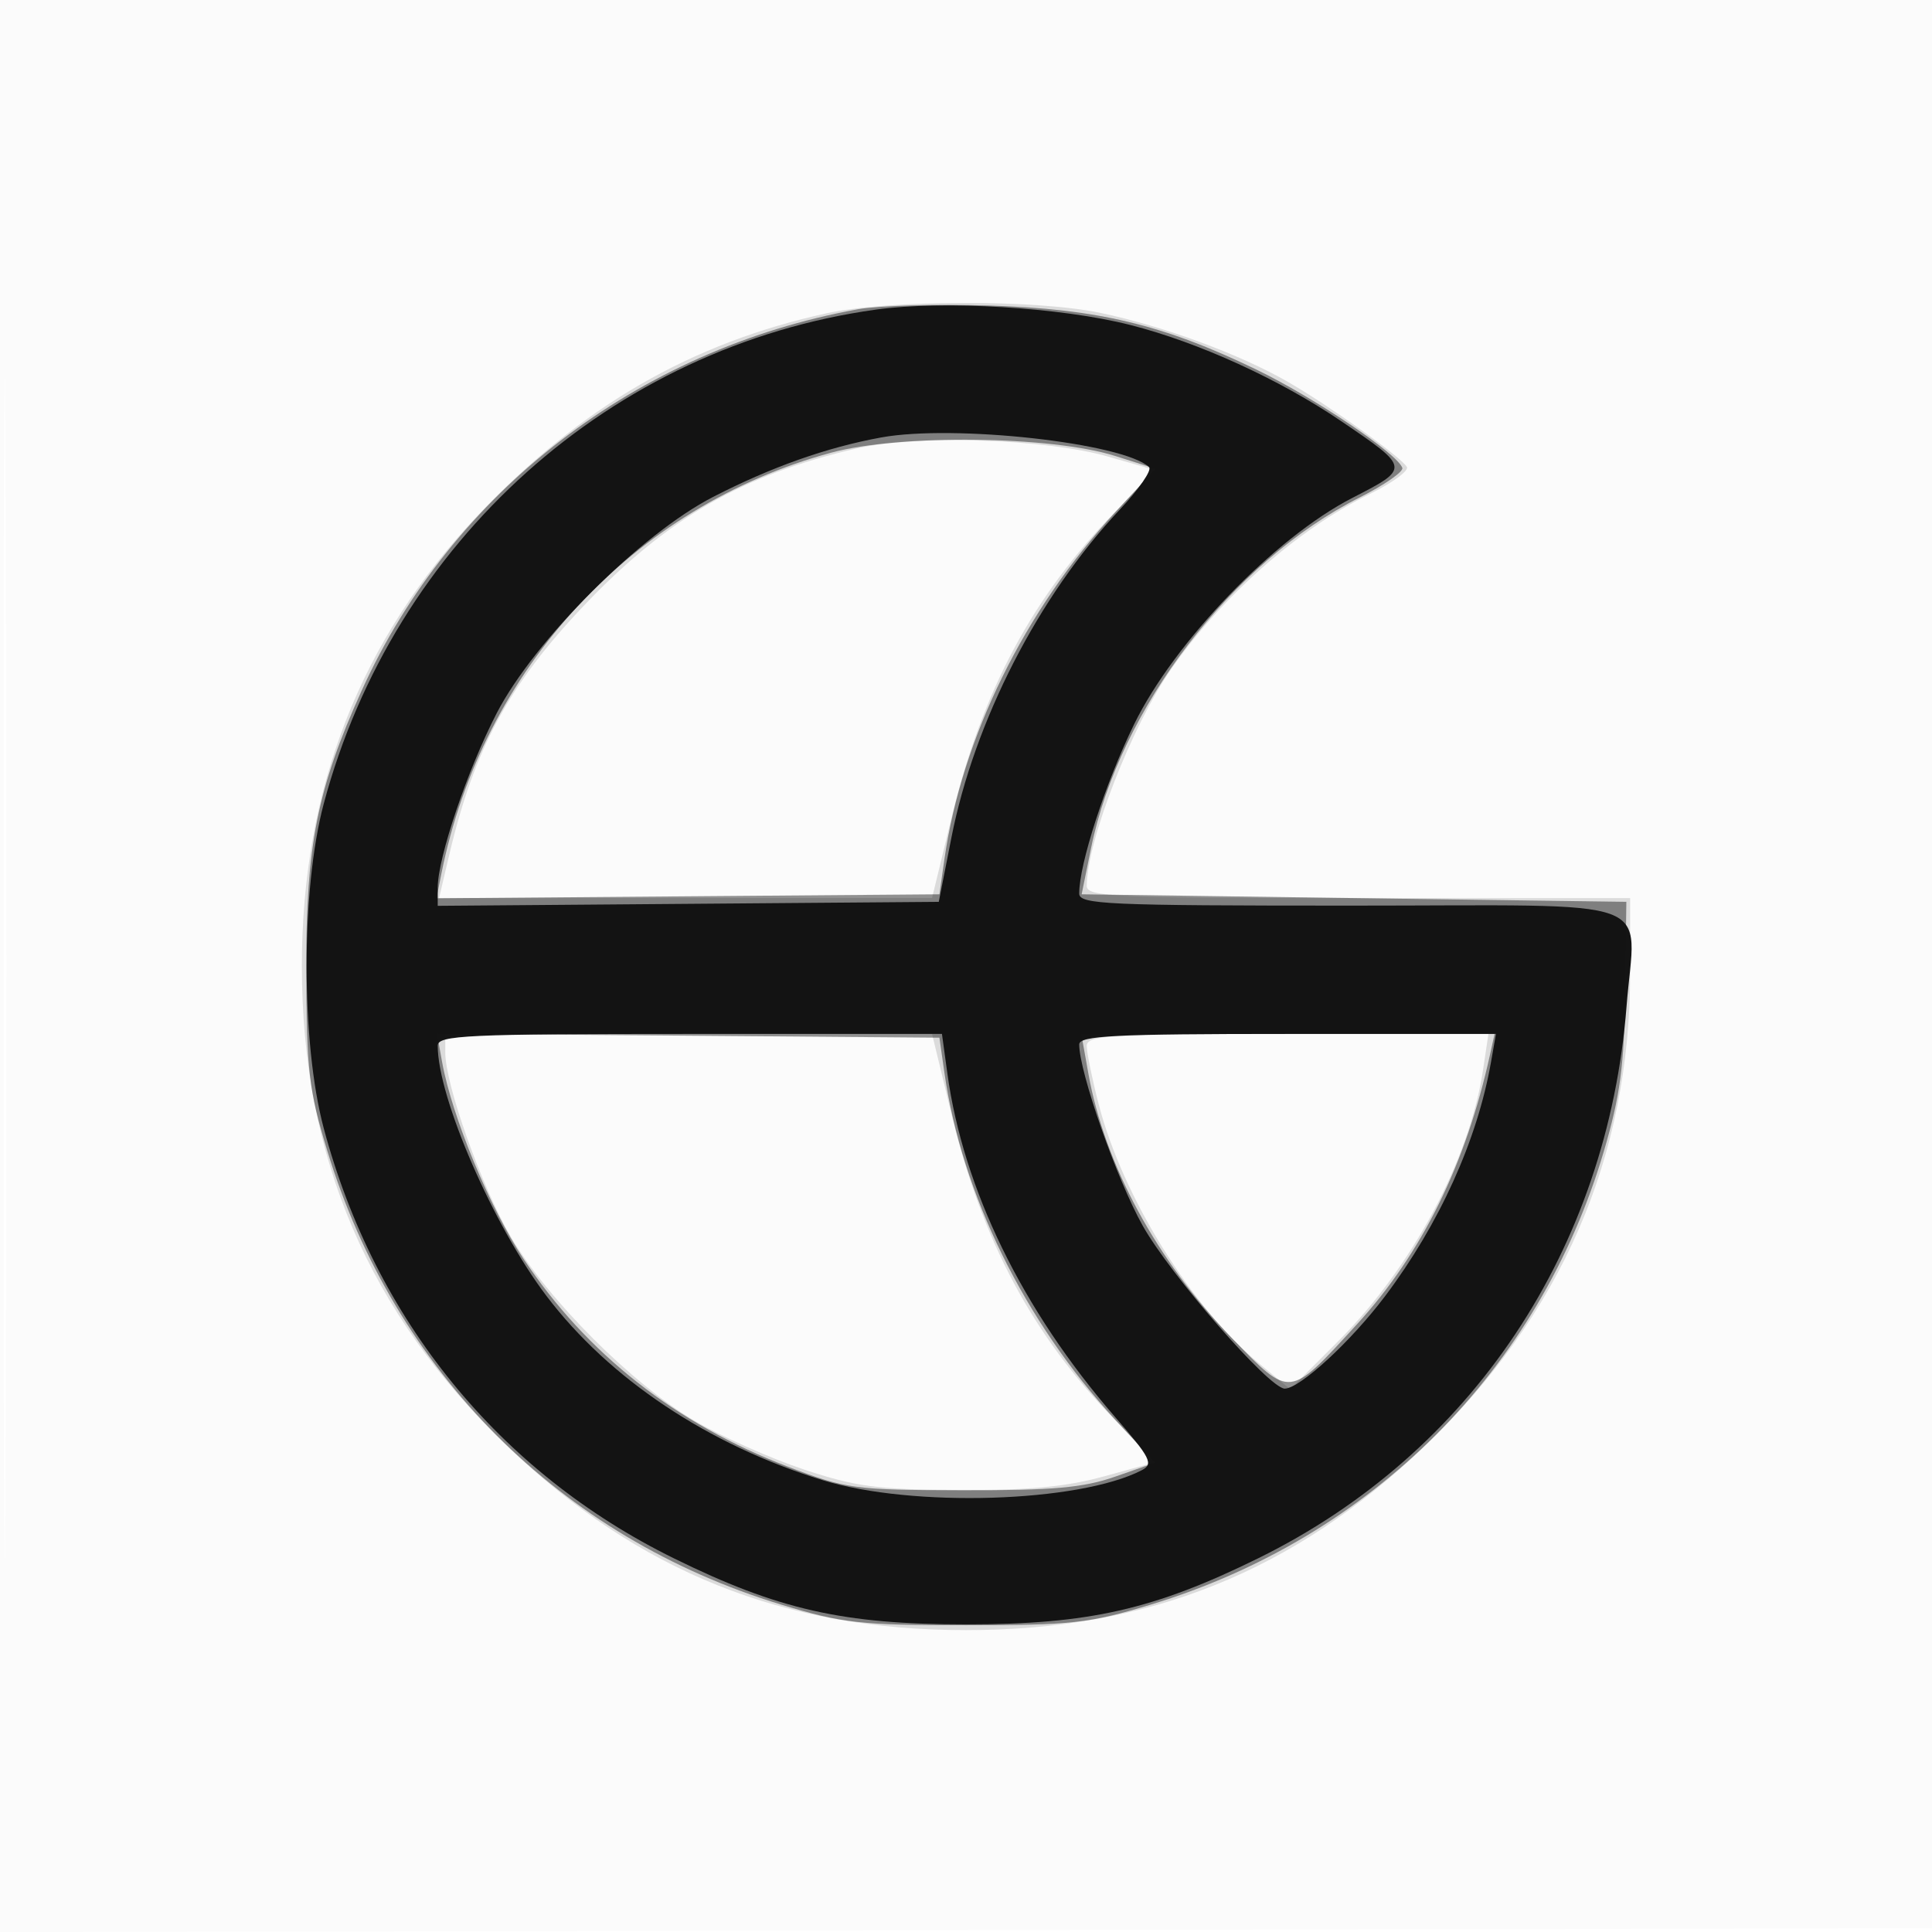 <svg xmlns="http://www.w3.org/2000/svg" width="256" height="256"><path fill-opacity=".016" d="M0 128.004v128.004l128.25-.254 128.25-.254.254-127.75L257.008 0H0v128.004m.485.496c0 70.4.119 99.053.265 63.672.146-35.38.146-92.98 0-128C.604 29.153.485 58.1.485 128.5" fill="#121212" fill-rule="evenodd"/><path fill-opacity=".139" d="M109.472 41.525C91.503 45.474 76.961 53.9 63.36 68.244 47.757 84.7 40 104.543 40 128c0 25.338 8.822 45.954 27.227 63.623C84.542 208.245 103.874 216 128 216c24.126 0 43.458-7.755 60.773-24.377C206.913 174.207 216 153.286 216 128.935V119h-36c-32.386 0-36-.161-36-1.606 0-5.899 5.969-21.231 11.183-28.724 6.726-9.664 16.789-18.552 26.242-23.177 3.055-1.495 5.301-3.127 4.992-3.627-.833-1.349-10.221-8.064-15.68-11.215-6.397-3.694-16.499-7.418-24.937-9.193-8.51-1.79-28.039-1.754-36.328.067m4.028 17.897c-15.136 3.489-25.156 9.272-36.187 20.885-9.875 10.396-14.482 18.932-17.782 32.943L58.177 119l32.662-.002 32.661-.001 2.611-10.749c4.07-16.755 10.721-29.191 21.578-40.347l5.449-5.599-6.319-1.806c-8.255-2.359-25.353-2.91-33.319-1.074M59 139.448c0 4.298 4.822 17.836 8.724 24.494 4.836 8.251 16.083 19.498 24.334 24.334 3.543 2.076 10.042 4.972 14.442 6.434 6.88 2.287 9.75 2.668 20.5 2.724 9.322.049 14.238-.413 19.336-1.818l6.836-1.885-5.466-5.615c-10.874-11.174-17.523-23.6-21.595-40.364l-2.611-10.749-32.25-.001L59 137v2.448m85-.842c0 .883.715 4.37 1.589 7.75 3.16 12.223 12.292 26.925 21.386 34.433l3.984 3.289 6.307-6.307c9.875-9.875 17.456-24.067 19.251-36.038l.71-4.733h-26.613c-23.769 0-26.614.172-26.614 1.606" fill="#121212" fill-rule="evenodd"/><path fill-opacity=".454" d="M113.66 40.98c-29.214 5.31-53.803 24.209-65.735 50.526-5.897 13.005-7.389 20.522-7.342 36.994.038 13.436.328 15.938 2.788 24 8.942 29.302 30.874 51.229 60.129 60.116 8.144 2.475 10.474 2.735 24.5 2.735s16.356-.26 24.5-2.735c29.3-8.901 51.491-31.122 60.034-60.116 2.152-7.303 2.682-11.263 2.809-21l.157-12-36.088-.5-36.088-.5 1.249-6.124c3.772-18.481 18.652-37.908 35.582-46.454 3.289-1.66 5.837-3.427 5.662-3.926-.666-1.905-11.654-9.308-19.317-13.015-12.351-5.975-21.051-8.058-35.5-8.499-6.875-.21-14.678.014-17.34.498m-3.483 18.992c-26.253 7.081-46.266 28.682-51.689 55.792l-.653 3.263 33.32-.263 33.321-.264.667-4.669c2.298-16.069 10.63-32.991 22.623-45.945l5.347-5.775-5.307-1.68c-8.467-2.682-28.485-2.926-37.629-.459m-51.594 80.764c1.304 7.226 6.329 19.362 10.803 26.092 8.345 12.554 20.17 21.846 35.006 27.511 7.739 2.955 8.79 3.098 23.108 3.129 12.044.026 16.04-.33 20.275-1.807l5.276-1.839-5.316-5.741c-11.961-12.919-20.296-29.859-22.592-45.912l-.667-4.669-33.286-.264-33.286-.263.679 3.763m85.63 1.514c2.162 12.067 9.082 24.837 18.974 35.01 7.856 8.08 7.545 8.113 16.619-1.789 8.6-9.386 14.42-21.18 17.626-35.721l.606-2.75h-54.765l.94 5.25" fill="#121212" fill-rule="evenodd"/><path fill-opacity=".983" d="M116.061 41.024C81.025 45.9 52.181 71.712 42.897 106.5c-3.026 11.335-3.026 31.665 0 43 6.767 25.355 23.23 45.584 46.367 56.973 13.836 6.811 22.473 8.766 38.736 8.766 16.263 0 24.9-1.955 38.736-8.766 28.253-13.908 46.271-40.911 48.791-73.125 1.161-14.84 5.25-13.348-36.594-13.348-32.325 0-35.933-.161-35.933-1.606 0-3.93 3.458-14.594 7.261-22.394 5.335-10.942 18.608-24.717 28.923-30.019 7.684-3.948 7.682-3.96-1.453-10.163-8.194-5.565-18.888-10.444-27.955-12.755-9.194-2.342-24.766-3.284-33.715-2.039m.702 16.941c-7.218 1.319-14.538 3.909-22.263 7.876-9.612 4.937-23.69 19.003-28.683 28.659C61.951 101.977 58 113.661 58 117.619v2.408l33.196-.264 33.196-.263 1.675-8.509c3.037-15.435 11.543-32.013 22.287-43.438 2.559-2.721 4.313-5.267 3.899-5.659-3.383-3.2-25.863-5.689-35.49-3.929M58 138.557c0 6.902 7.38 23.887 14.407 33.159 8.335 10.997 21.455 19.748 36.593 24.41 11.904 3.665 33.974 2.98 42.287-1.313 1.586-.819 1.184-1.616-3.586-7.118-12.264-14.143-20.072-30.149-22.169-45.445l-.72-5.25H91.406C61.833 137 58 137.179 58 138.557m85-.17c0 3.66 4.974 17.874 8.396 23.994 3.668 6.559 16.79 21.619 18.837 21.619 1.999 0 8.805-6.276 13.322-12.285 7.182-9.554 12.184-20.613 14.007-30.965l.661-3.75h-27.612c-22.874 0-27.611.238-27.611 1.387" fill="#121212" fill-rule="evenodd"/></svg>